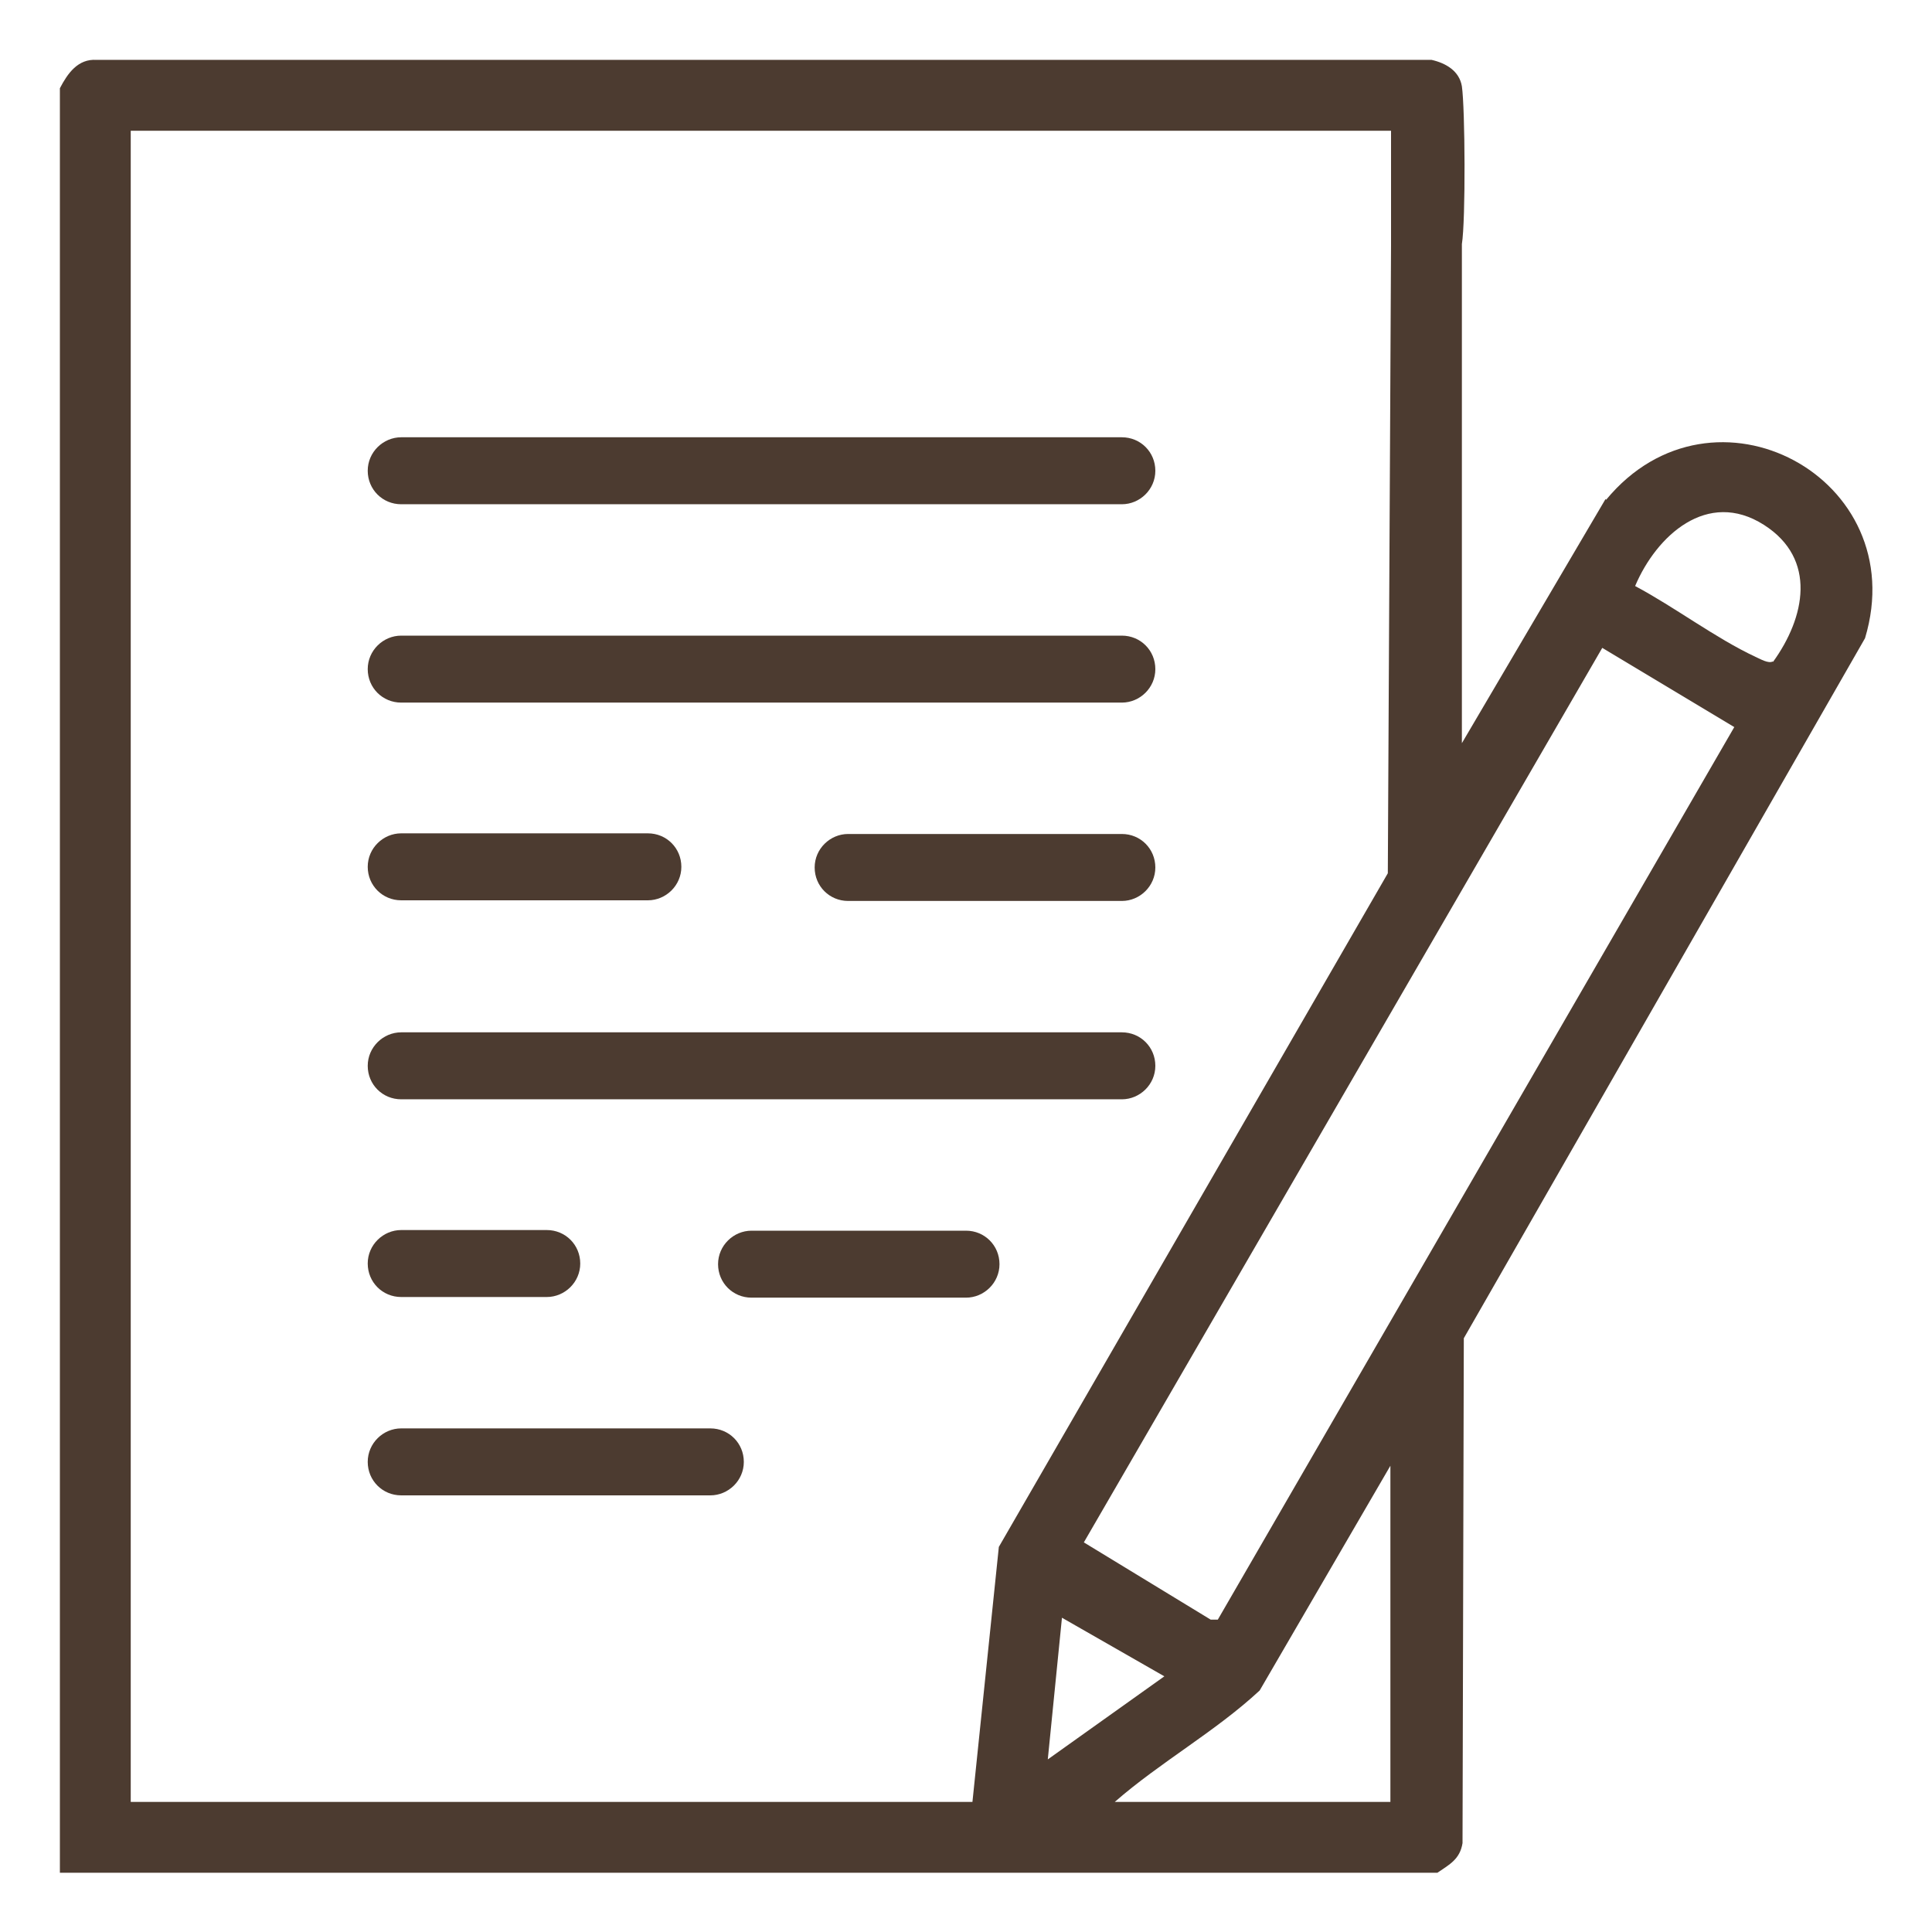 <?xml version="1.0" encoding="UTF-8"?><svg id="_圖層_2" xmlns="http://www.w3.org/2000/svg" viewBox="0 0 30 30"><defs><style>.cls-1{fill:none;}.cls-2{fill:#4c3b30;}</style></defs><g id="_圖層_1-2"><path class="cls-2" d="M24.93,7.75l-2.23,3.79V3.79c.06-.37.05-2.11,0-2.45-.04-.24-.25-.36-.47-.41H1.5c-.29-.02-.45.21-.57.44v27.71h21.39c.19-.13.35-.21.39-.46l.02-7.84,6.23-10.87c.75-2.49-2.36-4.16-4.02-2.15ZM15.12,27.98H2.03V2.03h19.57v1.73s0,.04,0,.05l-.05,9.75-6.04,10.46-.41,3.96ZM16.49,25.12l1.59.91-1.81,1.29.22-2.2ZM21.6,27.98h-4.29c.71-.62,1.56-1.09,2.25-1.73l2.03-3.49v5.22ZM18.91,25.15h-.11s-1.97-1.2-1.97-1.2l8.05-13.89,2.05,1.23-8.02,13.86ZM27.53,10.27c-.07.04-.2-.04-.27-.07-.62-.29-1.25-.77-1.87-1.1.33-.78,1.12-1.51,2-.95.83.53.64,1.44.14,2.13Z"/><path class="cls-2" d="M17.42,6.79H6.23c-.28,0-.52.23-.52.52s.23.52.52.52h11.19c.28,0,.52-.23.52-.52s-.23-.52-.52-.52Z"/><path class="cls-2" d="M17.42,9.87H6.23c-.28,0-.52.23-.52.52s.23.52.52.52h11.19c.28,0,.52-.23.52-.52s-.23-.52-.52-.52Z"/><path class="cls-2" d="M17.42,12.95h-4.25c-.28,0-.52.23-.52.52s.23.52.52.52h4.25c.28,0,.52-.23.52-.52s-.23-.52-.52-.52Z"/><path class="cls-2" d="M6.23,13.98h3.83c.28,0,.52-.23.52-.52s-.23-.52-.52-.52h-3.83c-.28,0-.52.23-.52.52s.23.52.52.52Z"/><path class="cls-2" d="M17.42,16.03H6.23c-.28,0-.52.23-.52.52s.23.52.52.52h11.19c.28,0,.52-.23.52-.52s-.23-.52-.52-.52Z"/><path class="cls-2" d="M15,19.11h-3.33c-.28,0-.52.23-.52.52s.23.52.52.52h3.33c.28,0,.52-.23.52-.52s-.23-.52-.52-.52Z"/><path class="cls-2" d="M6.23,20.14h2.26c.28,0,.52-.23.52-.52s-.23-.52-.52-.52h-2.26c-.28,0-.52.23-.52.52s.23.52.52.52Z"/><path class="cls-2" d="M11.03,22.18h-4.8c-.28,0-.52.23-.52.52s.23.52.52.52h4.8c.28,0,.52-.23.52-.52s-.23-.52-.52-.52Z"/><rect class="cls-1" width="30" height="30"/></g></svg>